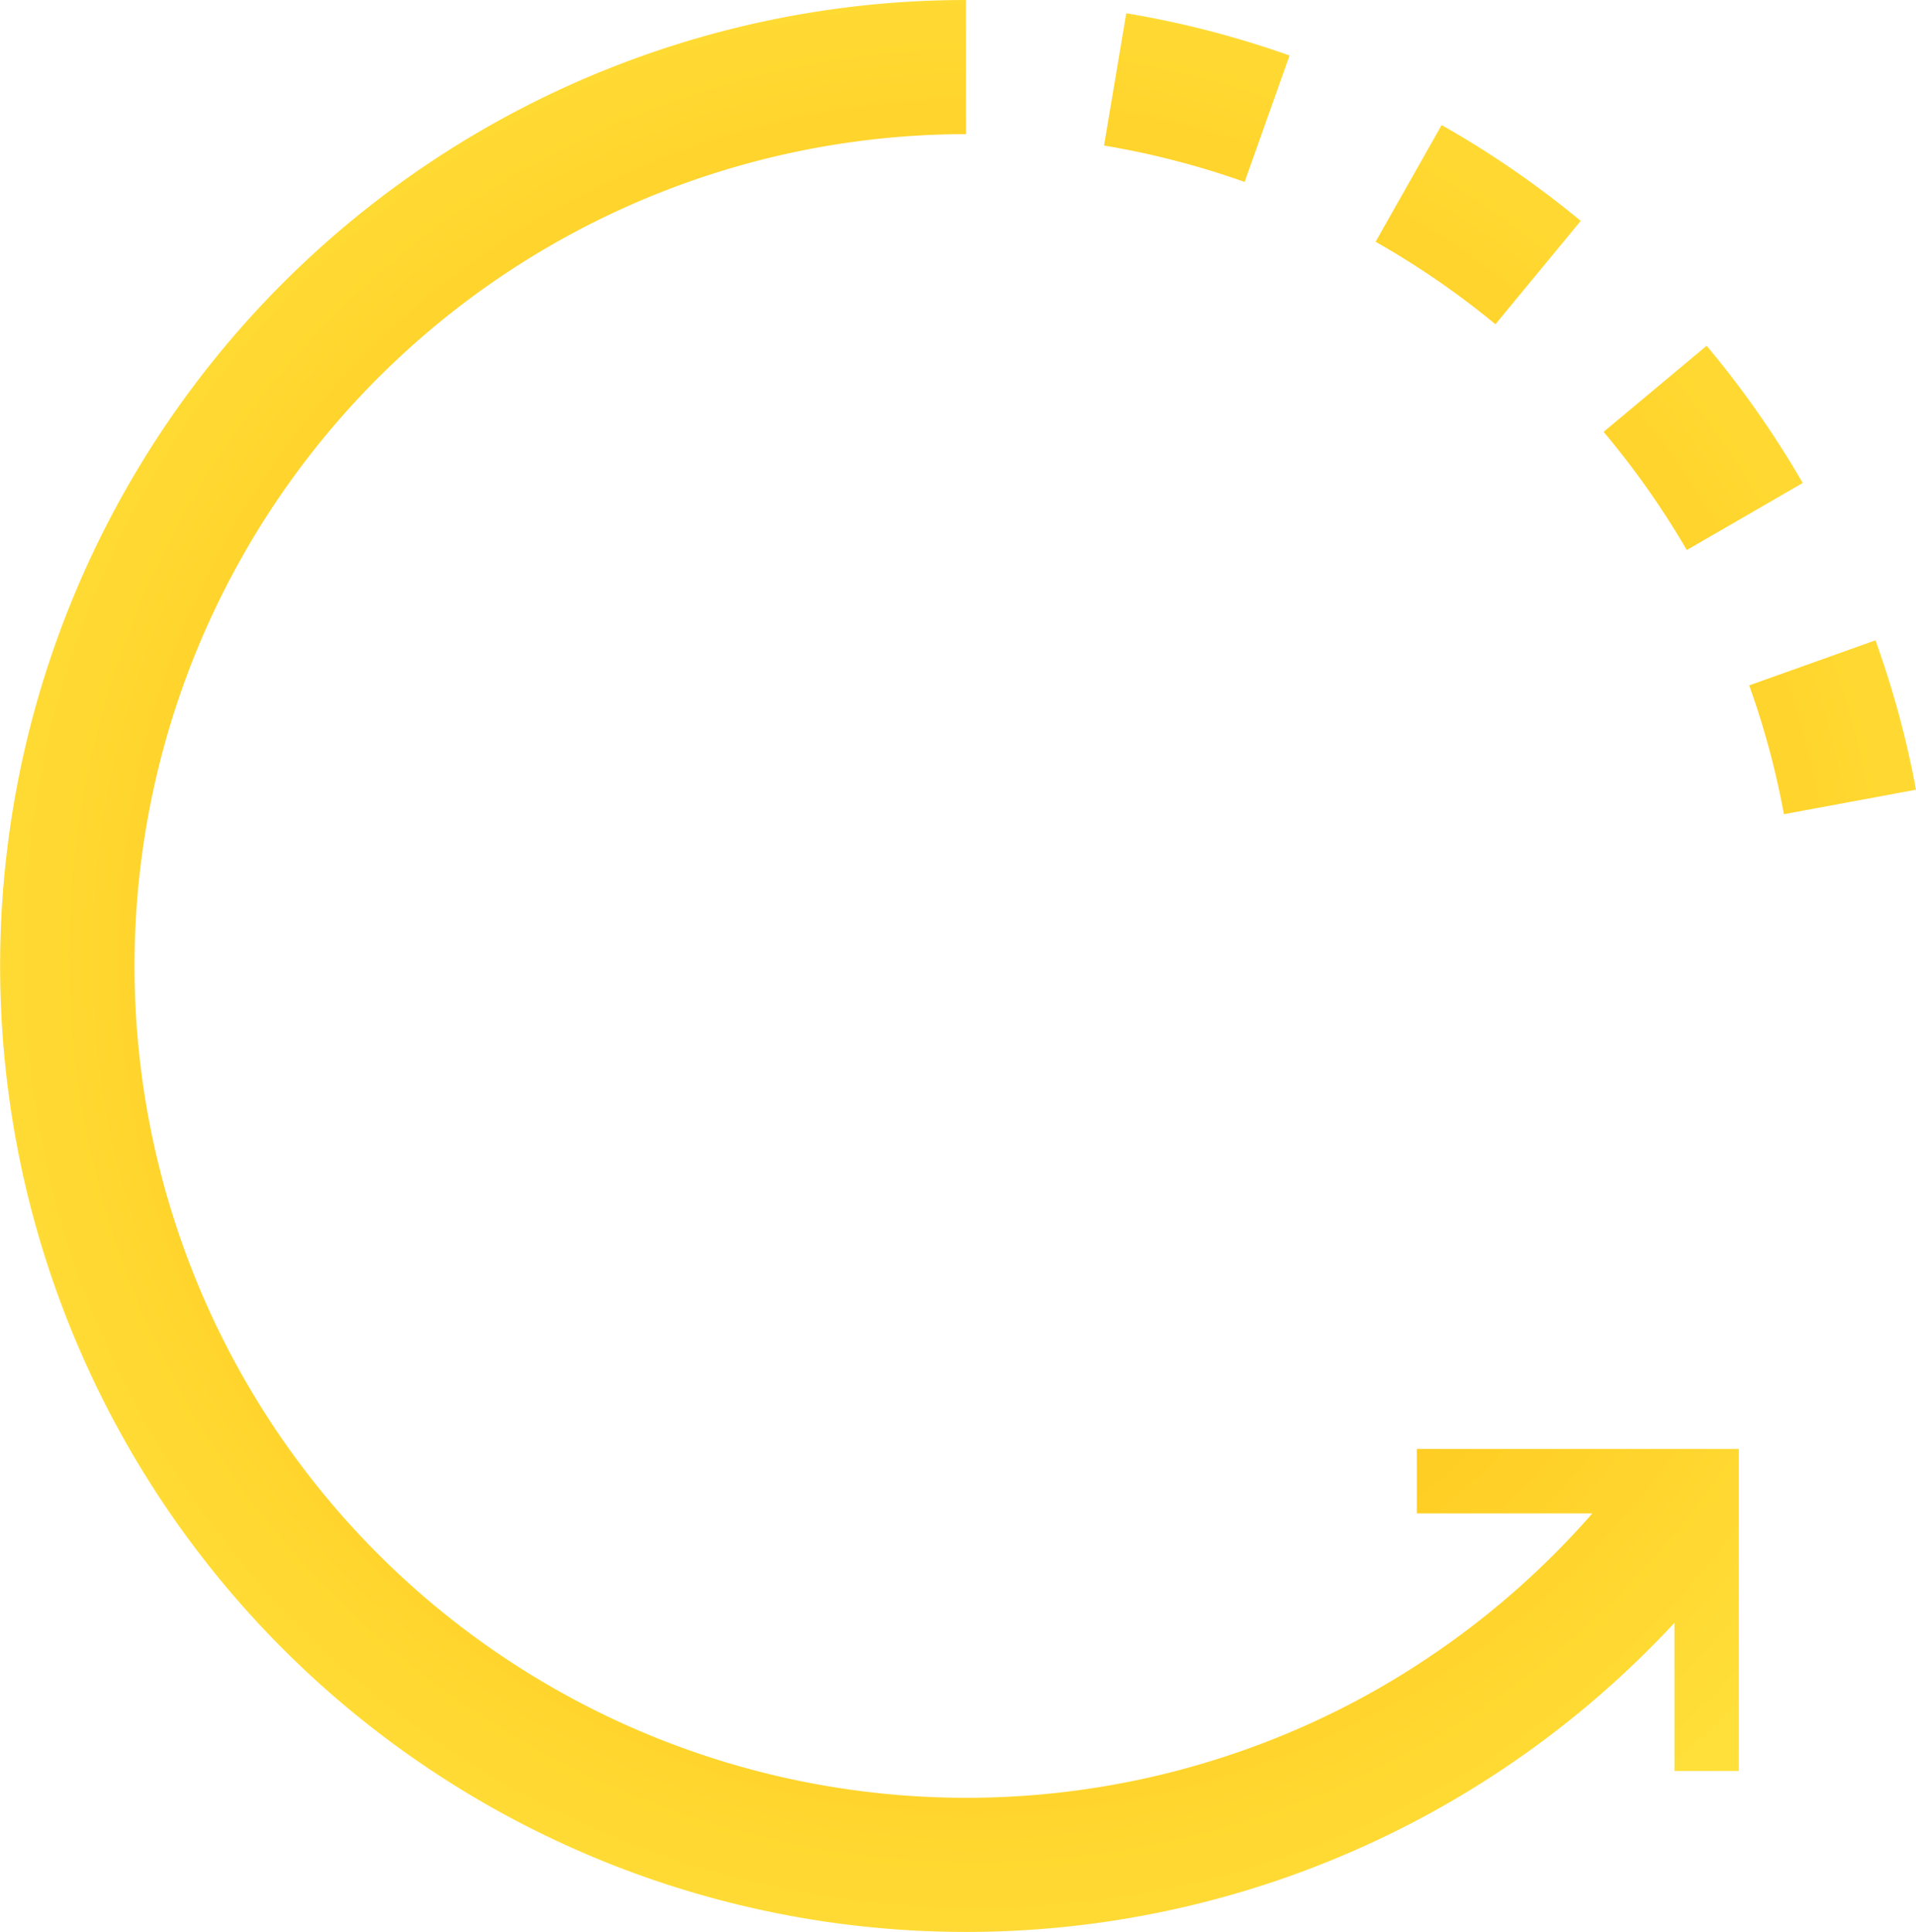 <svg xmlns="http://www.w3.org/2000/svg" xmlns:xlink="http://www.w3.org/1999/xlink" viewBox="0 0 297.51 300"><defs><style>.cls-1{fill:url(#Безымянный_градиент_12);}.cls-2{fill:url(#Безымянный_градиент_12-6);}.cls-3{fill:url(#Безымянный_градиент_12-7);}.cls-4{fill:url(#Безымянный_градиент_12-8);}</style><radialGradient id="Безымянный_градиент_12" cx="151.52" cy="148.42" r="195.98" gradientUnits="userSpaceOnUse"><stop offset="0" stop-color="#ffb000"/><stop offset="1" stop-color="#ffe743"/></radialGradient><radialGradient id="Безымянный_градиент_12-6" cx="264.99" cy="53.69" r="0" xlink:href="#Безымянный_градиент_12"/><radialGradient id="Безымянный_градиент_12-7" cx="223.85" cy="19.41" r="0" xlink:href="#Безымянный_градиент_12"/><radialGradient id="Безымянный_градиент_12-8" cx="245.46" cy="34.3" r="0" xlink:href="#Безымянный_градиент_12"/></defs><title>icon-load</title><g id="Слой_3" data-name="Слой 3"><path class="cls-1" d="M270,225v50H260V252A150,150,0,1,1,150,0V20.83a129.17,129.17,0,1,0,60,243.59q5.15-2.7,10-5.85A129.28,129.28,0,0,0,247.26,235H220V225Z"/></g><g id="Слой_5" data-name="Слой 5"><path class="cls-1" d="M193.26,28.25a129,129,0,0,0-21.83-5.65l3.45-20.54a147.94,147.94,0,0,1,25.36,6.56Z"/><path class="cls-1" d="M223.85,19.42a148.9,148.9,0,0,1,21.6,14.88L232.21,50.35A131.23,131.23,0,0,0,213.6,37.54Z"/><path class="cls-1" d="M279.92,75l-18,10.41A130.45,130.45,0,0,0,249,67.06l16-13.37A150,150,0,0,1,279.92,75Z"/><path class="cls-1" d="M297.51,122.63,277,126.43a127.37,127.37,0,0,0-5.39-20l19.61-7A147.89,147.89,0,0,1,297.51,122.63Z"/></g><g id="Слой_9" data-name="Слой 9"><line class="cls-2" x1="265" y1="53.69" x2="264.99" y2="53.69"/></g><g id="Слой_10" data-name="Слой 10"><line class="cls-3" x1="223.85" y1="19.42" x2="223.85" y2="19.41"/></g><g id="Слой_11" data-name="Слой 11"><line class="cls-4" x1="245.46" y1="34.29" x2="245.45" y2="34.3"/></g></svg>